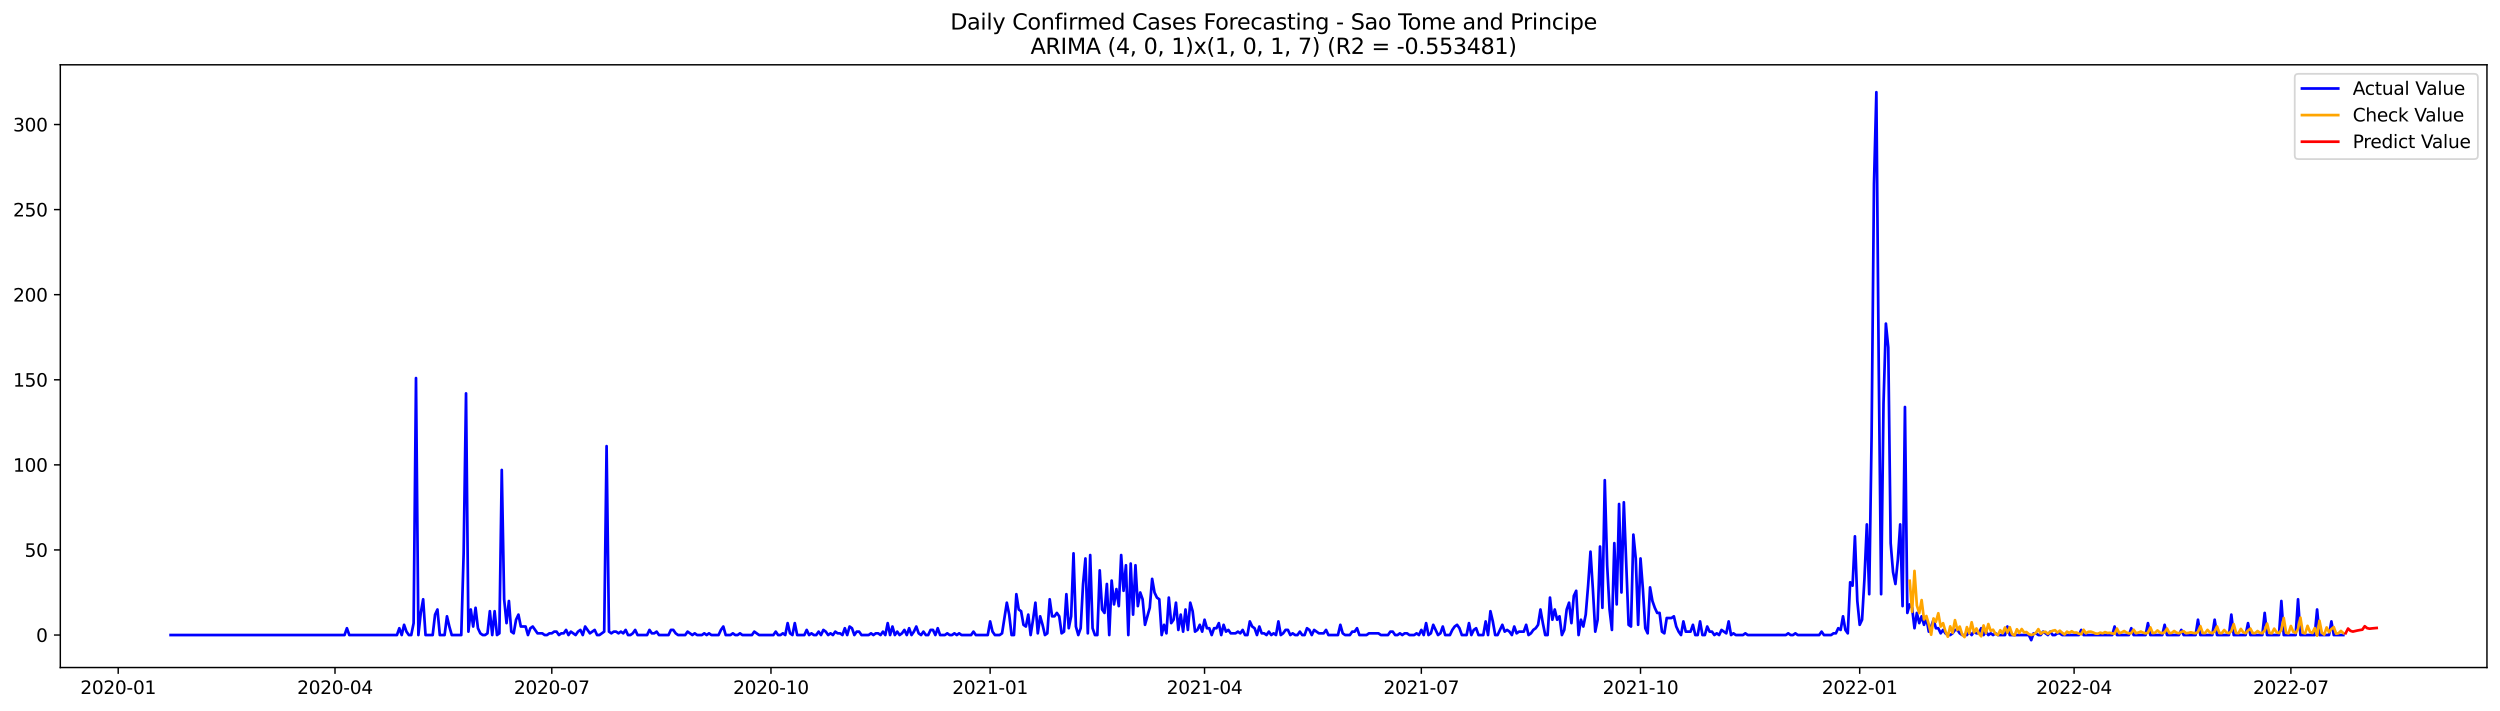 <?xml version="1.0" encoding="utf-8" standalone="no"?>
<!DOCTYPE svg PUBLIC "-//W3C//DTD SVG 1.1//EN"
  "http://www.w3.org/Graphics/SVG/1.1/DTD/svg11.dtd">
<svg xmlns:xlink="http://www.w3.org/1999/xlink" width="1379.688pt" height="392.274pt" viewBox="0 0 1379.688 392.274" xmlns="http://www.w3.org/2000/svg" version="1.1">
 <defs>
  <style type="text/css">*{stroke-linejoin: round; stroke-linecap: butt}</style>
 </defs>
 <g id="figure_1">
  <g id="patch_1">
   <path d="M 0 392.274 
L 1379.688 392.274 
L 1379.688 0 
L 0 0 
z
" style="fill: #ffffff"/>
  </g>
  <g id="axes_1">
   <g id="patch_2">
    <path d="M 33.288 368.396 
L 1372.487 368.396 
L 1372.487 35.755 
L 33.288 35.755 
z
" style="fill: #ffffff"/>
   </g>
   <g id="matplotlib.axis_1">
    <g id="xtick_1">
     <g id="line2d_1">
      <defs>
       <path id="m4394d47123" d="M 0 0 
L 0 3.5 
" style="stroke: #000000; stroke-width: 0.8"/>
      </defs>
      <g>
       <use xlink:href="#m4394d47123" x="65.236" y="368.396" style="stroke: #000000; stroke-width: 0.8"/>
      </g>
     </g>
     <g id="text_1">
      <!-- 2020-01 -->
      <g transform="translate(44.344 382.994)scale(0.1 -0.1)">
       <defs>
        <path id="DejaVuSans-32" d="M 1228 531 
L 3431 531 
L 3431 0 
L 469 0 
L 469 531 
Q 828 903 1448 1529 
Q 2069 2156 2228 2338 
Q 2531 2678 2651 2914 
Q 2772 3150 2772 3378 
Q 2772 3750 2511 3984 
Q 2250 4219 1831 4219 
Q 1534 4219 1204 4116 
Q 875 4013 500 3803 
L 500 4441 
Q 881 4594 1212 4672 
Q 1544 4750 1819 4750 
Q 2544 4750 2975 4387 
Q 3406 4025 3406 3419 
Q 3406 3131 3298 2873 
Q 3191 2616 2906 2266 
Q 2828 2175 2409 1742 
Q 1991 1309 1228 531 
z
" transform="scale(0.016)"/>
        <path id="DejaVuSans-30" d="M 2034 4250 
Q 1547 4250 1301 3770 
Q 1056 3291 1056 2328 
Q 1056 1369 1301 889 
Q 1547 409 2034 409 
Q 2525 409 2770 889 
Q 3016 1369 3016 2328 
Q 3016 3291 2770 3770 
Q 2525 4250 2034 4250 
z
M 2034 4750 
Q 2819 4750 3233 4129 
Q 3647 3509 3647 2328 
Q 3647 1150 3233 529 
Q 2819 -91 2034 -91 
Q 1250 -91 836 529 
Q 422 1150 422 2328 
Q 422 3509 836 4129 
Q 1250 4750 2034 4750 
z
" transform="scale(0.016)"/>
        <path id="DejaVuSans-2d" d="M 313 2009 
L 1997 2009 
L 1997 1497 
L 313 1497 
L 313 2009 
z
" transform="scale(0.016)"/>
        <path id="DejaVuSans-31" d="M 794 531 
L 1825 531 
L 1825 4091 
L 703 3866 
L 703 4441 
L 1819 4666 
L 2450 4666 
L 2450 531 
L 3481 531 
L 3481 0 
L 794 0 
L 794 531 
z
" transform="scale(0.016)"/>
       </defs>
       <use xlink:href="#DejaVuSans-32"/>
       <use xlink:href="#DejaVuSans-30" x="63.623"/>
       <use xlink:href="#DejaVuSans-32" x="127.246"/>
       <use xlink:href="#DejaVuSans-30" x="190.869"/>
       <use xlink:href="#DejaVuSans-2d" x="254.492"/>
       <use xlink:href="#DejaVuSans-30" x="290.576"/>
       <use xlink:href="#DejaVuSans-31" x="354.199"/>
      </g>
     </g>
    </g>
    <g id="xtick_2">
     <g id="line2d_2">
      <g>
       <use xlink:href="#m4394d47123" x="184.878" y="368.396" style="stroke: #000000; stroke-width: 0.8"/>
      </g>
     </g>
     <g id="text_2">
      <!-- 2020-04 -->
      <g transform="translate(163.986 382.994)scale(0.1 -0.1)">
       <defs>
        <path id="DejaVuSans-34" d="M 2419 4116 
L 825 1625 
L 2419 1625 
L 2419 4116 
z
M 2253 4666 
L 3047 4666 
L 3047 1625 
L 3713 1625 
L 3713 1100 
L 3047 1100 
L 3047 0 
L 2419 0 
L 2419 1100 
L 313 1100 
L 313 1709 
L 2253 4666 
z
" transform="scale(0.016)"/>
       </defs>
       <use xlink:href="#DejaVuSans-32"/>
       <use xlink:href="#DejaVuSans-30" x="63.623"/>
       <use xlink:href="#DejaVuSans-32" x="127.246"/>
       <use xlink:href="#DejaVuSans-30" x="190.869"/>
       <use xlink:href="#DejaVuSans-2d" x="254.492"/>
       <use xlink:href="#DejaVuSans-30" x="290.576"/>
       <use xlink:href="#DejaVuSans-34" x="354.199"/>
      </g>
     </g>
    </g>
    <g id="xtick_3">
     <g id="line2d_3">
      <g>
       <use xlink:href="#m4394d47123" x="304.52" y="368.396" style="stroke: #000000; stroke-width: 0.8"/>
      </g>
     </g>
     <g id="text_3">
      <!-- 2020-07 -->
      <g transform="translate(283.628 382.994)scale(0.1 -0.1)">
       <defs>
        <path id="DejaVuSans-37" d="M 525 4666 
L 3525 4666 
L 3525 4397 
L 1831 0 
L 1172 0 
L 2766 4134 
L 525 4134 
L 525 4666 
z
" transform="scale(0.016)"/>
       </defs>
       <use xlink:href="#DejaVuSans-32"/>
       <use xlink:href="#DejaVuSans-30" x="63.623"/>
       <use xlink:href="#DejaVuSans-32" x="127.246"/>
       <use xlink:href="#DejaVuSans-30" x="190.869"/>
       <use xlink:href="#DejaVuSans-2d" x="254.492"/>
       <use xlink:href="#DejaVuSans-30" x="290.576"/>
       <use xlink:href="#DejaVuSans-37" x="354.199"/>
      </g>
     </g>
    </g>
    <g id="xtick_4">
     <g id="line2d_4">
      <g>
       <use xlink:href="#m4394d47123" x="425.476" y="368.396" style="stroke: #000000; stroke-width: 0.8"/>
      </g>
     </g>
     <g id="text_4">
      <!-- 2020-10 -->
      <g transform="translate(404.585 382.994)scale(0.1 -0.1)">
       <use xlink:href="#DejaVuSans-32"/>
       <use xlink:href="#DejaVuSans-30" x="63.623"/>
       <use xlink:href="#DejaVuSans-32" x="127.246"/>
       <use xlink:href="#DejaVuSans-30" x="190.869"/>
       <use xlink:href="#DejaVuSans-2d" x="254.492"/>
       <use xlink:href="#DejaVuSans-31" x="290.576"/>
       <use xlink:href="#DejaVuSans-30" x="354.199"/>
      </g>
     </g>
    </g>
    <g id="xtick_5">
     <g id="line2d_5">
      <g>
       <use xlink:href="#m4394d47123" x="546.433" y="368.396" style="stroke: #000000; stroke-width: 0.8"/>
      </g>
     </g>
     <g id="text_5">
      <!-- 2021-01 -->
      <g transform="translate(525.541 382.994)scale(0.1 -0.1)">
       <use xlink:href="#DejaVuSans-32"/>
       <use xlink:href="#DejaVuSans-30" x="63.623"/>
       <use xlink:href="#DejaVuSans-32" x="127.246"/>
       <use xlink:href="#DejaVuSans-31" x="190.869"/>
       <use xlink:href="#DejaVuSans-2d" x="254.492"/>
       <use xlink:href="#DejaVuSans-30" x="290.576"/>
       <use xlink:href="#DejaVuSans-31" x="354.199"/>
      </g>
     </g>
    </g>
    <g id="xtick_6">
     <g id="line2d_6">
      <g>
       <use xlink:href="#m4394d47123" x="664.76" y="368.396" style="stroke: #000000; stroke-width: 0.8"/>
      </g>
     </g>
     <g id="text_6">
      <!-- 2021-04 -->
      <g transform="translate(643.868 382.994)scale(0.1 -0.1)">
       <use xlink:href="#DejaVuSans-32"/>
       <use xlink:href="#DejaVuSans-30" x="63.623"/>
       <use xlink:href="#DejaVuSans-32" x="127.246"/>
       <use xlink:href="#DejaVuSans-31" x="190.869"/>
       <use xlink:href="#DejaVuSans-2d" x="254.492"/>
       <use xlink:href="#DejaVuSans-30" x="290.576"/>
       <use xlink:href="#DejaVuSans-34" x="354.199"/>
      </g>
     </g>
    </g>
    <g id="xtick_7">
     <g id="line2d_7">
      <g>
       <use xlink:href="#m4394d47123" x="784.402" y="368.396" style="stroke: #000000; stroke-width: 0.8"/>
      </g>
     </g>
     <g id="text_7">
      <!-- 2021-07 -->
      <g transform="translate(763.51 382.994)scale(0.1 -0.1)">
       <use xlink:href="#DejaVuSans-32"/>
       <use xlink:href="#DejaVuSans-30" x="63.623"/>
       <use xlink:href="#DejaVuSans-32" x="127.246"/>
       <use xlink:href="#DejaVuSans-31" x="190.869"/>
       <use xlink:href="#DejaVuSans-2d" x="254.492"/>
       <use xlink:href="#DejaVuSans-30" x="290.576"/>
       <use xlink:href="#DejaVuSans-37" x="354.199"/>
      </g>
     </g>
    </g>
    <g id="xtick_8">
     <g id="line2d_8">
      <g>
       <use xlink:href="#m4394d47123" x="905.358" y="368.396" style="stroke: #000000; stroke-width: 0.8"/>
      </g>
     </g>
     <g id="text_8">
      <!-- 2021-10 -->
      <g transform="translate(884.467 382.994)scale(0.1 -0.1)">
       <use xlink:href="#DejaVuSans-32"/>
       <use xlink:href="#DejaVuSans-30" x="63.623"/>
       <use xlink:href="#DejaVuSans-32" x="127.246"/>
       <use xlink:href="#DejaVuSans-31" x="190.869"/>
       <use xlink:href="#DejaVuSans-2d" x="254.492"/>
       <use xlink:href="#DejaVuSans-31" x="290.576"/>
       <use xlink:href="#DejaVuSans-30" x="354.199"/>
      </g>
     </g>
    </g>
    <g id="xtick_9">
     <g id="line2d_9">
      <g>
       <use xlink:href="#m4394d47123" x="1026.315" y="368.396" style="stroke: #000000; stroke-width: 0.8"/>
      </g>
     </g>
     <g id="text_9">
      <!-- 2022-01 -->
      <g transform="translate(1005.424 382.994)scale(0.1 -0.1)">
       <use xlink:href="#DejaVuSans-32"/>
       <use xlink:href="#DejaVuSans-30" x="63.623"/>
       <use xlink:href="#DejaVuSans-32" x="127.246"/>
       <use xlink:href="#DejaVuSans-32" x="190.869"/>
       <use xlink:href="#DejaVuSans-2d" x="254.492"/>
       <use xlink:href="#DejaVuSans-30" x="290.576"/>
       <use xlink:href="#DejaVuSans-31" x="354.199"/>
      </g>
     </g>
    </g>
    <g id="xtick_10">
     <g id="line2d_10">
      <g>
       <use xlink:href="#m4394d47123" x="1144.642" y="368.396" style="stroke: #000000; stroke-width: 0.8"/>
      </g>
     </g>
     <g id="text_10">
      <!-- 2022-04 -->
      <g transform="translate(1123.751 382.994)scale(0.1 -0.1)">
       <use xlink:href="#DejaVuSans-32"/>
       <use xlink:href="#DejaVuSans-30" x="63.623"/>
       <use xlink:href="#DejaVuSans-32" x="127.246"/>
       <use xlink:href="#DejaVuSans-32" x="190.869"/>
       <use xlink:href="#DejaVuSans-2d" x="254.492"/>
       <use xlink:href="#DejaVuSans-30" x="290.576"/>
       <use xlink:href="#DejaVuSans-34" x="354.199"/>
      </g>
     </g>
    </g>
    <g id="xtick_11">
     <g id="line2d_11">
      <g>
       <use xlink:href="#m4394d47123" x="1264.284" y="368.396" style="stroke: #000000; stroke-width: 0.8"/>
      </g>
     </g>
     <g id="text_11">
      <!-- 2022-07 -->
      <g transform="translate(1243.393 382.994)scale(0.1 -0.1)">
       <use xlink:href="#DejaVuSans-32"/>
       <use xlink:href="#DejaVuSans-30" x="63.623"/>
       <use xlink:href="#DejaVuSans-32" x="127.246"/>
       <use xlink:href="#DejaVuSans-32" x="190.869"/>
       <use xlink:href="#DejaVuSans-2d" x="254.492"/>
       <use xlink:href="#DejaVuSans-30" x="290.576"/>
       <use xlink:href="#DejaVuSans-37" x="354.199"/>
      </g>
     </g>
    </g>
   </g>
   <g id="matplotlib.axis_2">
    <g id="ytick_1">
     <g id="line2d_12">
      <defs>
       <path id="m9fcb572e45" d="M 0 0 
L -3.5 0 
" style="stroke: #000000; stroke-width: 0.8"/>
      </defs>
      <g>
       <use xlink:href="#m9fcb572e45" x="33.288" y="350.458" style="stroke: #000000; stroke-width: 0.8"/>
      </g>
     </g>
     <g id="text_12">
      <!-- 0 -->
      <g transform="translate(19.925 354.257)scale(0.1 -0.1)">
       <use xlink:href="#DejaVuSans-30"/>
      </g>
     </g>
    </g>
    <g id="ytick_2">
     <g id="line2d_13">
      <g>
       <use xlink:href="#m9fcb572e45" x="33.288" y="303.502" style="stroke: #000000; stroke-width: 0.8"/>
      </g>
     </g>
     <g id="text_13">
      <!-- 50 -->
      <g transform="translate(13.562 307.301)scale(0.1 -0.1)">
       <defs>
        <path id="DejaVuSans-35" d="M 691 4666 
L 3169 4666 
L 3169 4134 
L 1269 4134 
L 1269 2991 
Q 1406 3038 1543 3061 
Q 1681 3084 1819 3084 
Q 2600 3084 3056 2656 
Q 3513 2228 3513 1497 
Q 3513 744 3044 326 
Q 2575 -91 1722 -91 
Q 1428 -91 1123 -41 
Q 819 9 494 109 
L 494 744 
Q 775 591 1075 516 
Q 1375 441 1709 441 
Q 2250 441 2565 725 
Q 2881 1009 2881 1497 
Q 2881 1984 2565 2268 
Q 2250 2553 1709 2553 
Q 1456 2553 1204 2497 
Q 953 2441 691 2322 
L 691 4666 
z
" transform="scale(0.016)"/>
       </defs>
       <use xlink:href="#DejaVuSans-35"/>
       <use xlink:href="#DejaVuSans-30" x="63.623"/>
      </g>
     </g>
    </g>
    <g id="ytick_3">
     <g id="line2d_14">
      <g>
       <use xlink:href="#m9fcb572e45" x="33.288" y="256.545" style="stroke: #000000; stroke-width: 0.8"/>
      </g>
     </g>
     <g id="text_14">
      <!-- 100 -->
      <g transform="translate(7.2 260.344)scale(0.1 -0.1)">
       <use xlink:href="#DejaVuSans-31"/>
       <use xlink:href="#DejaVuSans-30" x="63.623"/>
       <use xlink:href="#DejaVuSans-30" x="127.246"/>
      </g>
     </g>
    </g>
    <g id="ytick_4">
     <g id="line2d_15">
      <g>
       <use xlink:href="#m9fcb572e45" x="33.288" y="209.589" style="stroke: #000000; stroke-width: 0.8"/>
      </g>
     </g>
     <g id="text_15">
      <!-- 150 -->
      <g transform="translate(7.2 213.388)scale(0.1 -0.1)">
       <use xlink:href="#DejaVuSans-31"/>
       <use xlink:href="#DejaVuSans-35" x="63.623"/>
       <use xlink:href="#DejaVuSans-30" x="127.246"/>
      </g>
     </g>
    </g>
    <g id="ytick_5">
     <g id="line2d_16">
      <g>
       <use xlink:href="#m9fcb572e45" x="33.288" y="162.632" style="stroke: #000000; stroke-width: 0.8"/>
      </g>
     </g>
     <g id="text_16">
      <!-- 200 -->
      <g transform="translate(7.2 166.431)scale(0.1 -0.1)">
       <use xlink:href="#DejaVuSans-32"/>
       <use xlink:href="#DejaVuSans-30" x="63.623"/>
       <use xlink:href="#DejaVuSans-30" x="127.246"/>
      </g>
     </g>
    </g>
    <g id="ytick_6">
     <g id="line2d_17">
      <g>
       <use xlink:href="#m9fcb572e45" x="33.288" y="115.675" style="stroke: #000000; stroke-width: 0.8"/>
      </g>
     </g>
     <g id="text_17">
      <!-- 250 -->
      <g transform="translate(7.2 119.475)scale(0.1 -0.1)">
       <use xlink:href="#DejaVuSans-32"/>
       <use xlink:href="#DejaVuSans-35" x="63.623"/>
       <use xlink:href="#DejaVuSans-30" x="127.246"/>
      </g>
     </g>
    </g>
    <g id="ytick_7">
     <g id="line2d_18">
      <g>
       <use xlink:href="#m9fcb572e45" x="33.288" y="68.719" style="stroke: #000000; stroke-width: 0.8"/>
      </g>
     </g>
     <g id="text_18">
      <!-- 300 -->
      <g transform="translate(7.2 72.518)scale(0.1 -0.1)">
       <defs>
        <path id="DejaVuSans-33" d="M 2597 2516 
Q 3050 2419 3304 2112 
Q 3559 1806 3559 1356 
Q 3559 666 3084 287 
Q 2609 -91 1734 -91 
Q 1441 -91 1130 -33 
Q 819 25 488 141 
L 488 750 
Q 750 597 1062 519 
Q 1375 441 1716 441 
Q 2309 441 2620 675 
Q 2931 909 2931 1356 
Q 2931 1769 2642 2001 
Q 2353 2234 1838 2234 
L 1294 2234 
L 1294 2753 
L 1863 2753 
Q 2328 2753 2575 2939 
Q 2822 3125 2822 3475 
Q 2822 3834 2567 4026 
Q 2313 4219 1838 4219 
Q 1578 4219 1281 4162 
Q 984 4106 628 3988 
L 628 4550 
Q 988 4650 1302 4700 
Q 1616 4750 1894 4750 
Q 2613 4750 3031 4423 
Q 3450 4097 3450 3541 
Q 3450 3153 3228 2886 
Q 3006 2619 2597 2516 
z
" transform="scale(0.016)"/>
       </defs>
       <use xlink:href="#DejaVuSans-33"/>
       <use xlink:href="#DejaVuSans-30" x="63.623"/>
       <use xlink:href="#DejaVuSans-30" x="127.246"/>
      </g>
     </g>
    </g>
   </g>
   <g id="line2d_19">
    <path d="M 94.16 350.458 
L 190.137 350.458 
L 191.451 346.702 
L 192.766 350.458 
L 219.061 350.458 
L 220.376 346.702 
L 221.691 350.458 
L 223.005 344.823 
L 224.32 348.58 
L 225.635 350.458 
L 226.95 350.458 
L 228.264 343.884 
L 229.579 208.649 
L 230.894 350.458 
L 232.209 338.249 
L 233.523 330.736 
L 234.838 350.458 
L 238.782 350.458 
L 240.097 339.189 
L 241.412 336.371 
L 242.726 350.458 
L 245.356 350.458 
L 246.671 340.128 
L 247.985 345.762 
L 249.3 350.458 
L 254.559 350.458 
L 255.874 305.38 
L 257.189 217.102 
L 258.503 348.58 
L 259.818 336.371 
L 261.133 345.762 
L 262.448 335.432 
L 263.762 346.702 
L 265.077 349.519 
L 266.392 350.458 
L 267.707 350.458 
L 269.021 349.519 
L 270.336 337.31 
L 271.651 350.458 
L 272.966 337.31 
L 274.28 350.458 
L 275.595 349.519 
L 276.91 259.362 
L 278.225 330.736 
L 279.539 343.884 
L 280.854 331.675 
L 282.169 348.58 
L 283.484 349.519 
L 284.798 342.006 
L 286.113 339.189 
L 287.428 345.762 
L 290.057 345.762 
L 291.372 350.458 
L 292.687 346.702 
L 294.002 345.762 
L 296.631 349.519 
L 299.261 349.519 
L 300.575 350.458 
L 301.89 350.458 
L 303.205 349.519 
L 304.52 349.519 
L 305.834 348.58 
L 307.149 348.58 
L 308.464 350.458 
L 309.779 349.519 
L 311.093 349.519 
L 312.408 347.641 
L 313.723 350.458 
L 315.038 348.58 
L 317.667 350.458 
L 318.982 348.58 
L 320.296 347.641 
L 321.611 350.458 
L 322.926 345.762 
L 325.555 349.519 
L 328.185 347.641 
L 329.5 350.458 
L 330.814 350.458 
L 333.444 348.58 
L 334.759 246.215 
L 336.073 348.58 
L 337.388 349.519 
L 338.703 348.58 
L 340.018 348.58 
L 341.332 349.519 
L 342.647 348.58 
L 343.962 349.519 
L 345.277 347.641 
L 346.591 350.458 
L 347.906 350.458 
L 349.221 349.519 
L 350.536 347.641 
L 351.85 350.458 
L 357.109 350.458 
L 358.424 347.641 
L 359.739 349.519 
L 361.054 349.519 
L 362.368 348.58 
L 363.683 350.458 
L 368.942 350.458 
L 370.257 347.641 
L 371.572 347.641 
L 372.886 349.519 
L 374.201 350.458 
L 378.145 350.458 
L 379.46 348.58 
L 382.09 350.458 
L 383.404 349.519 
L 384.719 350.458 
L 387.349 350.458 
L 388.663 349.519 
L 389.978 350.458 
L 391.293 349.519 
L 392.608 350.458 
L 396.552 350.458 
L 397.866 347.641 
L 399.181 345.762 
L 400.496 350.458 
L 403.125 350.458 
L 404.44 349.519 
L 405.755 350.458 
L 407.07 350.458 
L 408.384 349.519 
L 409.699 350.458 
L 414.958 350.458 
L 416.273 348.58 
L 418.902 350.458 
L 426.791 350.458 
L 428.106 348.58 
L 429.42 350.458 
L 430.735 350.458 
L 432.05 349.519 
L 433.365 350.458 
L 434.679 343.884 
L 435.994 349.519 
L 437.309 350.458 
L 438.624 343.884 
L 439.938 350.458 
L 443.883 350.458 
L 445.197 347.641 
L 446.512 350.458 
L 447.827 349.519 
L 449.142 350.458 
L 450.456 350.458 
L 451.771 348.58 
L 453.086 350.458 
L 454.401 347.641 
L 455.715 348.58 
L 457.03 350.458 
L 458.345 349.519 
L 459.66 350.458 
L 460.974 348.58 
L 462.289 349.519 
L 463.604 349.519 
L 464.919 350.458 
L 466.233 346.702 
L 467.548 350.458 
L 468.863 345.762 
L 470.178 346.702 
L 471.492 350.458 
L 472.807 348.58 
L 474.122 348.58 
L 475.436 350.458 
L 479.381 350.458 
L 480.695 349.519 
L 482.01 350.458 
L 483.325 349.519 
L 484.64 349.519 
L 485.954 350.458 
L 487.269 348.58 
L 488.584 350.458 
L 489.899 343.884 
L 491.213 350.458 
L 492.528 345.762 
L 493.843 350.458 
L 495.158 348.58 
L 496.472 350.458 
L 497.787 349.519 
L 499.102 347.641 
L 500.417 350.458 
L 501.731 346.702 
L 503.046 350.458 
L 504.361 348.58 
L 505.676 345.762 
L 506.99 349.519 
L 508.305 350.458 
L 509.62 348.58 
L 510.935 350.458 
L 512.249 350.458 
L 513.564 347.641 
L 514.879 347.641 
L 516.194 350.458 
L 517.508 346.702 
L 518.823 350.458 
L 521.453 350.458 
L 522.767 349.519 
L 524.082 350.458 
L 525.397 350.458 
L 526.712 349.519 
L 528.026 350.458 
L 529.341 349.519 
L 530.656 350.458 
L 535.915 350.458 
L 537.23 348.58 
L 538.544 350.458 
L 545.118 350.458 
L 546.433 342.945 
L 547.748 348.58 
L 549.062 350.458 
L 551.692 350.458 
L 553.006 349.519 
L 555.636 332.615 
L 556.951 339.189 
L 558.265 350.458 
L 559.58 350.458 
L 560.895 327.919 
L 562.21 336.371 
L 563.524 337.31 
L 564.839 344.823 
L 566.154 345.762 
L 567.469 339.189 
L 568.783 350.458 
L 570.098 342.006 
L 571.413 332.615 
L 572.728 349.519 
L 574.042 340.128 
L 575.357 344.823 
L 576.672 350.458 
L 577.987 349.519 
L 579.301 330.736 
L 580.616 340.128 
L 581.931 340.128 
L 583.246 338.249 
L 584.56 340.128 
L 585.875 349.519 
L 587.19 348.58 
L 588.505 327.919 
L 589.819 346.702 
L 591.134 340.128 
L 592.449 305.38 
L 593.764 345.762 
L 595.078 350.458 
L 596.393 346.702 
L 597.708 322.284 
L 599.023 308.197 
L 600.337 349.519 
L 601.652 306.319 
L 602.967 346.702 
L 604.282 350.458 
L 605.596 350.458 
L 606.911 314.771 
L 608.226 336.371 
L 609.541 338.249 
L 610.855 322.284 
L 612.17 350.458 
L 613.485 320.406 
L 614.8 333.554 
L 616.114 325.102 
L 617.429 334.493 
L 618.744 306.319 
L 620.059 326.041 
L 621.373 311.954 
L 622.688 350.458 
L 624.003 311.015 
L 625.318 339.189 
L 626.632 311.954 
L 627.947 334.493 
L 629.262 326.98 
L 630.576 330.736 
L 631.891 344.823 
L 634.521 335.432 
L 635.835 319.467 
L 637.15 326.98 
L 638.465 329.797 
L 639.78 330.736 
L 641.094 350.458 
L 642.409 344.823 
L 643.724 349.519 
L 645.039 329.797 
L 646.353 343.884 
L 647.668 342.006 
L 648.983 332.615 
L 650.298 347.641 
L 651.612 339.189 
L 652.927 348.58 
L 654.242 336.371 
L 655.557 347.641 
L 656.871 332.615 
L 658.186 337.31 
L 659.501 348.58 
L 660.816 347.641 
L 662.13 344.823 
L 663.445 348.58 
L 664.76 342.006 
L 666.075 346.702 
L 667.389 346.702 
L 668.704 350.458 
L 670.019 346.702 
L 671.334 346.702 
L 672.648 343.884 
L 673.963 350.458 
L 675.278 344.823 
L 676.593 348.58 
L 677.907 347.641 
L 679.222 349.519 
L 681.852 349.519 
L 683.166 348.58 
L 684.481 349.519 
L 685.796 347.641 
L 687.111 350.458 
L 688.425 350.458 
L 689.74 342.945 
L 691.055 345.762 
L 692.37 346.702 
L 693.684 350.458 
L 694.999 345.762 
L 696.314 349.519 
L 697.629 349.519 
L 698.943 350.458 
L 700.258 348.58 
L 701.573 350.458 
L 702.888 349.519 
L 704.202 350.458 
L 705.517 342.945 
L 706.832 350.458 
L 708.146 349.519 
L 709.461 347.641 
L 710.776 347.641 
L 712.091 350.458 
L 713.405 349.519 
L 714.72 350.458 
L 716.035 350.458 
L 717.35 348.58 
L 718.664 350.458 
L 719.979 350.458 
L 721.294 346.702 
L 722.609 347.641 
L 723.923 350.458 
L 725.238 347.641 
L 727.868 349.519 
L 730.497 349.519 
L 731.812 347.641 
L 733.127 350.458 
L 738.386 350.458 
L 739.7 344.823 
L 741.015 349.519 
L 742.33 350.458 
L 744.959 350.458 
L 746.274 348.58 
L 747.589 348.58 
L 748.904 346.702 
L 750.218 350.458 
L 754.163 350.458 
L 755.477 349.519 
L 760.736 349.519 
L 762.051 350.458 
L 765.995 350.458 
L 767.31 348.58 
L 768.625 348.58 
L 769.94 350.458 
L 771.254 350.458 
L 772.569 349.519 
L 773.884 350.458 
L 775.199 349.519 
L 776.513 349.519 
L 777.828 350.458 
L 780.457 350.458 
L 781.772 349.519 
L 783.087 350.458 
L 784.402 347.641 
L 785.716 350.458 
L 787.031 343.884 
L 788.346 350.458 
L 789.661 349.519 
L 790.975 344.823 
L 793.605 350.458 
L 794.92 349.519 
L 796.234 345.762 
L 797.549 350.458 
L 800.179 350.458 
L 801.493 347.641 
L 802.808 345.762 
L 804.123 344.823 
L 805.438 346.702 
L 806.752 350.458 
L 809.382 350.458 
L 810.697 343.884 
L 812.011 350.458 
L 813.326 347.641 
L 814.641 346.702 
L 815.956 350.458 
L 818.585 350.458 
L 819.9 342.945 
L 821.215 350.458 
L 822.529 337.31 
L 823.844 342.945 
L 825.159 350.458 
L 826.474 350.458 
L 829.103 344.823 
L 830.418 348.58 
L 831.733 347.641 
L 833.047 348.58 
L 834.362 350.458 
L 835.677 345.762 
L 836.992 349.519 
L 838.306 348.58 
L 840.936 348.58 
L 842.251 344.823 
L 843.565 350.458 
L 844.88 349.519 
L 846.195 347.641 
L 847.51 346.702 
L 848.824 344.823 
L 850.139 336.371 
L 851.454 343.884 
L 852.769 350.458 
L 854.083 350.458 
L 855.398 329.797 
L 856.713 342.006 
L 858.027 336.371 
L 859.342 342.006 
L 860.657 340.128 
L 861.972 350.458 
L 863.286 347.641 
L 864.601 336.371 
L 865.916 332.615 
L 867.231 343.884 
L 868.545 328.858 
L 869.86 326.041 
L 871.175 350.458 
L 872.49 342.006 
L 873.804 345.762 
L 875.119 339.189 
L 876.434 323.223 
L 877.749 304.441 
L 879.063 325.102 
L 880.378 348.58 
L 881.693 342.006 
L 883.008 301.623 
L 884.322 335.432 
L 885.637 264.997 
L 886.952 311.954 
L 888.267 336.371 
L 889.581 347.641 
L 890.896 299.745 
L 892.211 333.554 
L 893.526 278.145 
L 894.84 326.98 
L 896.155 277.206 
L 898.785 344.823 
L 900.099 345.762 
L 901.414 295.049 
L 902.729 308.197 
L 904.044 344.823 
L 905.358 308.197 
L 906.673 325.102 
L 907.988 346.702 
L 909.303 349.519 
L 910.617 324.162 
L 911.932 331.675 
L 913.247 335.432 
L 914.562 338.249 
L 915.876 338.249 
L 917.191 348.58 
L 918.506 349.519 
L 919.821 341.067 
L 922.45 341.067 
L 923.765 340.128 
L 925.08 345.762 
L 926.394 348.58 
L 927.709 350.458 
L 929.024 342.945 
L 930.339 348.58 
L 932.968 348.58 
L 934.283 344.823 
L 935.597 350.458 
L 936.912 350.458 
L 938.227 342.945 
L 939.542 350.458 
L 940.856 350.458 
L 942.171 345.762 
L 943.486 348.58 
L 944.801 348.58 
L 946.115 350.458 
L 947.43 349.519 
L 948.745 350.458 
L 950.06 347.641 
L 952.689 349.519 
L 954.004 342.945 
L 955.319 350.458 
L 956.633 349.519 
L 957.948 350.458 
L 961.892 350.458 
L 963.207 349.519 
L 964.522 350.458 
L 985.558 350.458 
L 986.873 349.519 
L 988.187 350.458 
L 989.502 350.458 
L 990.817 349.519 
L 992.132 350.458 
L 1003.964 350.458 
L 1005.279 348.58 
L 1006.594 350.458 
L 1010.538 350.458 
L 1011.853 349.519 
L 1013.167 349.519 
L 1014.482 346.702 
L 1015.797 347.641 
L 1017.112 340.128 
L 1018.426 347.641 
L 1019.741 349.519 
L 1021.056 321.345 
L 1022.371 323.223 
L 1023.685 295.989 
L 1025 331.675 
L 1026.315 344.823 
L 1027.63 342.006 
L 1028.944 319.467 
L 1030.259 289.415 
L 1031.574 327.919 
L 1032.889 240.58 
L 1034.203 101.589 
L 1035.518 50.876 
L 1036.833 203.015 
L 1038.148 327.919 
L 1039.462 222.736 
L 1040.777 178.597 
L 1042.092 191.745 
L 1043.407 299.745 
L 1044.721 315.71 
L 1046.036 322.284 
L 1047.351 309.136 
L 1048.666 289.415 
L 1049.98 334.493 
L 1051.295 224.615 
L 1052.61 338.249 
L 1053.925 333.554 
L 1055.239 335.432 
L 1056.554 346.702 
L 1057.869 338.249 
L 1059.184 343.884 
L 1060.498 340.128 
L 1061.813 344.823 
L 1063.128 341.067 
L 1064.443 348.58 
L 1065.757 345.762 
L 1067.072 342.006 
L 1068.387 346.702 
L 1069.702 346.702 
L 1071.016 349.519 
L 1072.331 347.641 
L 1073.646 349.519 
L 1074.961 350.458 
L 1076.275 350.458 
L 1077.59 349.519 
L 1078.905 347.641 
L 1080.22 347.641 
L 1081.534 349.519 
L 1082.849 350.458 
L 1085.479 350.458 
L 1086.793 348.58 
L 1088.108 350.458 
L 1089.423 348.58 
L 1090.737 349.519 
L 1092.052 349.519 
L 1093.367 346.702 
L 1094.682 350.458 
L 1095.996 348.58 
L 1097.311 350.458 
L 1098.626 349.519 
L 1099.941 350.458 
L 1101.255 349.519 
L 1102.57 350.458 
L 1106.514 350.458 
L 1107.829 345.762 
L 1109.144 350.458 
L 1119.662 350.458 
L 1120.977 353.276 
L 1122.291 349.519 
L 1123.606 349.519 
L 1124.921 350.458 
L 1126.236 350.458 
L 1127.55 348.58 
L 1130.18 350.458 
L 1131.495 348.58 
L 1132.809 350.458 
L 1134.124 350.458 
L 1135.439 349.519 
L 1136.754 349.519 
L 1138.068 350.458 
L 1147.272 350.458 
L 1148.586 347.641 
L 1149.901 350.458 
L 1165.678 350.458 
L 1166.993 345.762 
L 1168.307 350.458 
L 1174.881 350.458 
L 1176.196 346.702 
L 1177.511 350.458 
L 1184.084 350.458 
L 1185.399 343.884 
L 1186.714 350.458 
L 1193.288 350.458 
L 1194.602 344.823 
L 1195.917 350.458 
L 1202.491 350.458 
L 1203.806 347.641 
L 1205.12 350.458 
L 1211.694 350.458 
L 1213.009 342.006 
L 1214.324 350.458 
L 1220.897 350.458 
L 1222.212 342.006 
L 1223.527 350.458 
L 1230.101 350.458 
L 1231.415 339.189 
L 1232.73 350.458 
L 1239.304 350.458 
L 1240.619 343.884 
L 1241.933 350.458 
L 1248.507 350.458 
L 1249.822 338.249 
L 1251.136 350.458 
L 1257.71 350.458 
L 1259.025 331.675 
L 1260.34 350.458 
L 1266.913 350.458 
L 1268.228 330.736 
L 1269.543 350.458 
L 1277.431 350.458 
L 1278.746 336.371 
L 1280.061 350.458 
L 1285.32 350.458 
L 1286.635 342.945 
L 1287.949 350.458 
L 1293.208 350.458 
L 1293.208 350.458 
" clip-path="url(#p81c8bc63d3)" style="fill: none; stroke: #0000ff; stroke-width: 1.5; stroke-linecap: square"/>
   </g>
   <g id="line2d_20">
    <path d="M 1053.925 320.531 
L 1055.239 337.581 
L 1056.554 315.083 
L 1057.869 334.104 
L 1059.184 338.324 
L 1060.498 331.184 
L 1061.813 341.85 
L 1063.128 339.965 
L 1064.443 344.505 
L 1065.757 350.278 
L 1067.072 341.31 
L 1068.387 343.161 
L 1069.702 338.435 
L 1071.016 345.771 
L 1072.331 343.915 
L 1073.646 348.44 
L 1074.961 351.397 
L 1076.275 345.678 
L 1077.59 349.225 
L 1078.905 342.247 
L 1080.22 347.645 
L 1081.534 345.8 
L 1082.849 350.097 
L 1084.164 351.59 
L 1085.479 346.09 
L 1086.793 349.467 
L 1088.108 343.404 
L 1089.423 349.079 
L 1090.737 346.843 
L 1092.052 349.605 
L 1093.367 351.136 
L 1094.682 345.172 
L 1095.996 349.315 
L 1097.311 344.41 
L 1098.626 348.147 
L 1099.941 347.523 
L 1101.255 349.808 
L 1102.57 350.474 
L 1103.885 347.796 
L 1105.2 349.503 
L 1106.514 346.285 
L 1107.829 349.138 
L 1109.144 346.14 
L 1110.459 350.006 
L 1111.773 350.722 
L 1113.088 347.277 
L 1114.403 349.324 
L 1115.718 347.149 
L 1117.032 348.997 
L 1118.347 348.802 
L 1119.662 349.939 
L 1120.977 350.408 
L 1122.291 350.06 
L 1123.606 349.092 
L 1124.921 347.197 
L 1126.236 349.754 
L 1127.55 348.853 
L 1128.865 348.665 
L 1130.18 349.802 
L 1131.495 348.719 
L 1132.809 348.113 
L 1134.124 347.789 
L 1135.439 349.109 
L 1136.754 348.06 
L 1138.068 349.198 
L 1139.383 350.141 
L 1140.698 348.58 
L 1142.013 349.278 
L 1143.327 348.385 
L 1144.642 349.162 
L 1145.957 349.075 
L 1147.272 349.714 
L 1148.586 350.003 
L 1149.901 347.563 
L 1151.216 349.488 
L 1152.531 348.682 
L 1153.845 348.576 
L 1155.16 349.043 
L 1156.475 349.633 
L 1157.79 349.732 
L 1159.104 349.134 
L 1160.419 349.513 
L 1161.734 348.838 
L 1163.049 349.315 
L 1164.363 349.231 
L 1165.678 349.609 
L 1166.993 349.671 
L 1168.307 346.889 
L 1169.622 349.429 
L 1170.937 349.009 
L 1172.252 348.25 
L 1173.566 349.085 
L 1174.881 349.538 
L 1176.196 349.377 
L 1177.511 347.523 
L 1178.825 349.435 
L 1180.14 349.107 
L 1181.455 348.548 
L 1182.77 349.172 
L 1184.084 349.519 
L 1185.399 349.203 
L 1186.714 346.243 
L 1188.029 349.387 
L 1189.343 349.209 
L 1190.658 347.941 
L 1191.973 349.089 
L 1193.288 349.477 
L 1194.602 348.92 
L 1195.917 346.862 
L 1197.232 349.398 
L 1198.547 349.264 
L 1199.861 348.232 
L 1201.176 349.162 
L 1202.491 349.469 
L 1203.806 348.753 
L 1205.12 348.349 
L 1206.435 349.436 
L 1207.75 349.293 
L 1209.065 348.934 
L 1210.379 349.303 
L 1211.694 349.478 
L 1213.009 348.769 
L 1214.324 345.575 
L 1215.638 349.348 
L 1216.953 349.372 
L 1218.268 347.621 
L 1219.583 349.081 
L 1220.897 349.426 
L 1222.212 348.485 
L 1223.527 345.718 
L 1224.842 349.349 
L 1226.156 349.4 
L 1227.471 347.689 
L 1228.786 349.102 
L 1230.101 349.42 
L 1231.415 348.271 
L 1232.73 344.44 
L 1234.045 349.308 
L 1235.36 349.441 
L 1236.674 347.084 
L 1237.989 349.002 
L 1239.304 349.395 
L 1240.619 347.959 
L 1241.933 346.914 
L 1243.248 349.38 
L 1244.563 349.423 
L 1245.877 348.253 
L 1247.192 349.216 
L 1248.507 349.427 
L 1249.822 347.964 
L 1251.136 344.14 
L 1252.451 349.295 
L 1253.766 349.478 
L 1255.081 346.941 
L 1256.395 348.986 
L 1257.71 349.382 
L 1259.025 347.67 
L 1260.34 341.04 
L 1261.654 349.201 
L 1262.969 349.534 
L 1264.284 345.476 
L 1265.599 348.728 
L 1266.913 349.332 
L 1268.228 347.107 
L 1269.543 340.851 
L 1270.858 349.194 
L 1272.172 349.545 
L 1273.487 345.387 
L 1274.802 348.715 
L 1276.117 349.327 
L 1277.431 346.628 
L 1278.746 350.818 
L 1280.061 342.542 
L 1281.376 349.198 
L 1282.69 350.2 
L 1284.005 346.272 
L 1285.32 348.889 
L 1286.635 347.179 
L 1287.949 346.075 
L 1289.264 349.721 
L 1290.579 349.48 
L 1291.894 348.195 
L 1293.208 349.387 
L 1293.208 349.387 
" clip-path="url(#p81c8bc63d3)" style="fill: none; stroke: #ffa500; stroke-width: 1.5; stroke-linecap: square"/>
   </g>
   <g id="line2d_21">
    <path d="M 1294.523 349.443 
L 1295.838 346.885 
L 1297.153 348.13 
L 1298.467 348.559 
L 1299.782 348.246 
L 1301.097 347.946 
L 1302.412 347.701 
L 1303.726 347.49 
L 1305.041 345.598 
L 1306.356 346.661 
L 1307.671 346.958 
L 1308.985 346.804 
L 1310.3 346.682 
L 1311.615 346.565 
" clip-path="url(#p81c8bc63d3)" style="fill: none; stroke: #ff0000; stroke-width: 1.5; stroke-linecap: square"/>
   </g>
   <g id="patch_3">
    <path d="M 33.288 368.396 
L 33.288 35.755 
" style="fill: none; stroke: #000000; stroke-width: 0.8; stroke-linejoin: miter; stroke-linecap: square"/>
   </g>
   <g id="patch_4">
    <path d="M 1372.487 368.396 
L 1372.487 35.755 
" style="fill: none; stroke: #000000; stroke-width: 0.8; stroke-linejoin: miter; stroke-linecap: square"/>
   </g>
   <g id="patch_5">
    <path d="M 33.288 368.396 
L 1372.487 368.396 
" style="fill: none; stroke: #000000; stroke-width: 0.8; stroke-linejoin: miter; stroke-linecap: square"/>
   </g>
   <g id="patch_6">
    <path d="M 33.288 35.755 
L 1372.487 35.755 
" style="fill: none; stroke: #000000; stroke-width: 0.8; stroke-linejoin: miter; stroke-linecap: square"/>
   </g>
   <g id="text_19">
    <!-- Daily Confirmed Cases Forecasting - Sao Tome and Principe -->
    <g transform="translate(524.453 16.318)scale(0.12 -0.12)">
     <defs>
      <path id="DejaVuSans-44" d="M 1259 4147 
L 1259 519 
L 2022 519 
Q 2988 519 3436 956 
Q 3884 1394 3884 2338 
Q 3884 3275 3436 3711 
Q 2988 4147 2022 4147 
L 1259 4147 
z
M 628 4666 
L 1925 4666 
Q 3281 4666 3915 4102 
Q 4550 3538 4550 2338 
Q 4550 1131 3912 565 
Q 3275 0 1925 0 
L 628 0 
L 628 4666 
z
" transform="scale(0.016)"/>
      <path id="DejaVuSans-61" d="M 2194 1759 
Q 1497 1759 1228 1600 
Q 959 1441 959 1056 
Q 959 750 1161 570 
Q 1363 391 1709 391 
Q 2188 391 2477 730 
Q 2766 1069 2766 1631 
L 2766 1759 
L 2194 1759 
z
M 3341 1997 
L 3341 0 
L 2766 0 
L 2766 531 
Q 2569 213 2275 61 
Q 1981 -91 1556 -91 
Q 1019 -91 701 211 
Q 384 513 384 1019 
Q 384 1609 779 1909 
Q 1175 2209 1959 2209 
L 2766 2209 
L 2766 2266 
Q 2766 2663 2505 2880 
Q 2244 3097 1772 3097 
Q 1472 3097 1187 3025 
Q 903 2953 641 2809 
L 641 3341 
Q 956 3463 1253 3523 
Q 1550 3584 1831 3584 
Q 2591 3584 2966 3190 
Q 3341 2797 3341 1997 
z
" transform="scale(0.016)"/>
      <path id="DejaVuSans-69" d="M 603 3500 
L 1178 3500 
L 1178 0 
L 603 0 
L 603 3500 
z
M 603 4863 
L 1178 4863 
L 1178 4134 
L 603 4134 
L 603 4863 
z
" transform="scale(0.016)"/>
      <path id="DejaVuSans-6c" d="M 603 4863 
L 1178 4863 
L 1178 0 
L 603 0 
L 603 4863 
z
" transform="scale(0.016)"/>
      <path id="DejaVuSans-79" d="M 2059 -325 
Q 1816 -950 1584 -1140 
Q 1353 -1331 966 -1331 
L 506 -1331 
L 506 -850 
L 844 -850 
Q 1081 -850 1212 -737 
Q 1344 -625 1503 -206 
L 1606 56 
L 191 3500 
L 800 3500 
L 1894 763 
L 2988 3500 
L 3597 3500 
L 2059 -325 
z
" transform="scale(0.016)"/>
      <path id="DejaVuSans-20" transform="scale(0.016)"/>
      <path id="DejaVuSans-43" d="M 4122 4306 
L 4122 3641 
Q 3803 3938 3442 4084 
Q 3081 4231 2675 4231 
Q 1875 4231 1450 3742 
Q 1025 3253 1025 2328 
Q 1025 1406 1450 917 
Q 1875 428 2675 428 
Q 3081 428 3442 575 
Q 3803 722 4122 1019 
L 4122 359 
Q 3791 134 3420 21 
Q 3050 -91 2638 -91 
Q 1578 -91 968 557 
Q 359 1206 359 2328 
Q 359 3453 968 4101 
Q 1578 4750 2638 4750 
Q 3056 4750 3426 4639 
Q 3797 4528 4122 4306 
z
" transform="scale(0.016)"/>
      <path id="DejaVuSans-6f" d="M 1959 3097 
Q 1497 3097 1228 2736 
Q 959 2375 959 1747 
Q 959 1119 1226 758 
Q 1494 397 1959 397 
Q 2419 397 2687 759 
Q 2956 1122 2956 1747 
Q 2956 2369 2687 2733 
Q 2419 3097 1959 3097 
z
M 1959 3584 
Q 2709 3584 3137 3096 
Q 3566 2609 3566 1747 
Q 3566 888 3137 398 
Q 2709 -91 1959 -91 
Q 1206 -91 779 398 
Q 353 888 353 1747 
Q 353 2609 779 3096 
Q 1206 3584 1959 3584 
z
" transform="scale(0.016)"/>
      <path id="DejaVuSans-6e" d="M 3513 2113 
L 3513 0 
L 2938 0 
L 2938 2094 
Q 2938 2591 2744 2837 
Q 2550 3084 2163 3084 
Q 1697 3084 1428 2787 
Q 1159 2491 1159 1978 
L 1159 0 
L 581 0 
L 581 3500 
L 1159 3500 
L 1159 2956 
Q 1366 3272 1645 3428 
Q 1925 3584 2291 3584 
Q 2894 3584 3203 3211 
Q 3513 2838 3513 2113 
z
" transform="scale(0.016)"/>
      <path id="DejaVuSans-66" d="M 2375 4863 
L 2375 4384 
L 1825 4384 
Q 1516 4384 1395 4259 
Q 1275 4134 1275 3809 
L 1275 3500 
L 2222 3500 
L 2222 3053 
L 1275 3053 
L 1275 0 
L 697 0 
L 697 3053 
L 147 3053 
L 147 3500 
L 697 3500 
L 697 3744 
Q 697 4328 969 4595 
Q 1241 4863 1831 4863 
L 2375 4863 
z
" transform="scale(0.016)"/>
      <path id="DejaVuSans-72" d="M 2631 2963 
Q 2534 3019 2420 3045 
Q 2306 3072 2169 3072 
Q 1681 3072 1420 2755 
Q 1159 2438 1159 1844 
L 1159 0 
L 581 0 
L 581 3500 
L 1159 3500 
L 1159 2956 
Q 1341 3275 1631 3429 
Q 1922 3584 2338 3584 
Q 2397 3584 2469 3576 
Q 2541 3569 2628 3553 
L 2631 2963 
z
" transform="scale(0.016)"/>
      <path id="DejaVuSans-6d" d="M 3328 2828 
Q 3544 3216 3844 3400 
Q 4144 3584 4550 3584 
Q 5097 3584 5394 3201 
Q 5691 2819 5691 2113 
L 5691 0 
L 5113 0 
L 5113 2094 
Q 5113 2597 4934 2840 
Q 4756 3084 4391 3084 
Q 3944 3084 3684 2787 
Q 3425 2491 3425 1978 
L 3425 0 
L 2847 0 
L 2847 2094 
Q 2847 2600 2669 2842 
Q 2491 3084 2119 3084 
Q 1678 3084 1418 2786 
Q 1159 2488 1159 1978 
L 1159 0 
L 581 0 
L 581 3500 
L 1159 3500 
L 1159 2956 
Q 1356 3278 1631 3431 
Q 1906 3584 2284 3584 
Q 2666 3584 2933 3390 
Q 3200 3197 3328 2828 
z
" transform="scale(0.016)"/>
      <path id="DejaVuSans-65" d="M 3597 1894 
L 3597 1613 
L 953 1613 
Q 991 1019 1311 708 
Q 1631 397 2203 397 
Q 2534 397 2845 478 
Q 3156 559 3463 722 
L 3463 178 
Q 3153 47 2828 -22 
Q 2503 -91 2169 -91 
Q 1331 -91 842 396 
Q 353 884 353 1716 
Q 353 2575 817 3079 
Q 1281 3584 2069 3584 
Q 2775 3584 3186 3129 
Q 3597 2675 3597 1894 
z
M 3022 2063 
Q 3016 2534 2758 2815 
Q 2500 3097 2075 3097 
Q 1594 3097 1305 2825 
Q 1016 2553 972 2059 
L 3022 2063 
z
" transform="scale(0.016)"/>
      <path id="DejaVuSans-64" d="M 2906 2969 
L 2906 4863 
L 3481 4863 
L 3481 0 
L 2906 0 
L 2906 525 
Q 2725 213 2448 61 
Q 2172 -91 1784 -91 
Q 1150 -91 751 415 
Q 353 922 353 1747 
Q 353 2572 751 3078 
Q 1150 3584 1784 3584 
Q 2172 3584 2448 3432 
Q 2725 3281 2906 2969 
z
M 947 1747 
Q 947 1113 1208 752 
Q 1469 391 1925 391 
Q 2381 391 2643 752 
Q 2906 1113 2906 1747 
Q 2906 2381 2643 2742 
Q 2381 3103 1925 3103 
Q 1469 3103 1208 2742 
Q 947 2381 947 1747 
z
" transform="scale(0.016)"/>
      <path id="DejaVuSans-73" d="M 2834 3397 
L 2834 2853 
Q 2591 2978 2328 3040 
Q 2066 3103 1784 3103 
Q 1356 3103 1142 2972 
Q 928 2841 928 2578 
Q 928 2378 1081 2264 
Q 1234 2150 1697 2047 
L 1894 2003 
Q 2506 1872 2764 1633 
Q 3022 1394 3022 966 
Q 3022 478 2636 193 
Q 2250 -91 1575 -91 
Q 1294 -91 989 -36 
Q 684 19 347 128 
L 347 722 
Q 666 556 975 473 
Q 1284 391 1588 391 
Q 1994 391 2212 530 
Q 2431 669 2431 922 
Q 2431 1156 2273 1281 
Q 2116 1406 1581 1522 
L 1381 1569 
Q 847 1681 609 1914 
Q 372 2147 372 2553 
Q 372 3047 722 3315 
Q 1072 3584 1716 3584 
Q 2034 3584 2315 3537 
Q 2597 3491 2834 3397 
z
" transform="scale(0.016)"/>
      <path id="DejaVuSans-46" d="M 628 4666 
L 3309 4666 
L 3309 4134 
L 1259 4134 
L 1259 2759 
L 3109 2759 
L 3109 2228 
L 1259 2228 
L 1259 0 
L 628 0 
L 628 4666 
z
" transform="scale(0.016)"/>
      <path id="DejaVuSans-63" d="M 3122 3366 
L 3122 2828 
Q 2878 2963 2633 3030 
Q 2388 3097 2138 3097 
Q 1578 3097 1268 2742 
Q 959 2388 959 1747 
Q 959 1106 1268 751 
Q 1578 397 2138 397 
Q 2388 397 2633 464 
Q 2878 531 3122 666 
L 3122 134 
Q 2881 22 2623 -34 
Q 2366 -91 2075 -91 
Q 1284 -91 818 406 
Q 353 903 353 1747 
Q 353 2603 823 3093 
Q 1294 3584 2113 3584 
Q 2378 3584 2631 3529 
Q 2884 3475 3122 3366 
z
" transform="scale(0.016)"/>
      <path id="DejaVuSans-74" d="M 1172 4494 
L 1172 3500 
L 2356 3500 
L 2356 3053 
L 1172 3053 
L 1172 1153 
Q 1172 725 1289 603 
Q 1406 481 1766 481 
L 2356 481 
L 2356 0 
L 1766 0 
Q 1100 0 847 248 
Q 594 497 594 1153 
L 594 3053 
L 172 3053 
L 172 3500 
L 594 3500 
L 594 4494 
L 1172 4494 
z
" transform="scale(0.016)"/>
      <path id="DejaVuSans-67" d="M 2906 1791 
Q 2906 2416 2648 2759 
Q 2391 3103 1925 3103 
Q 1463 3103 1205 2759 
Q 947 2416 947 1791 
Q 947 1169 1205 825 
Q 1463 481 1925 481 
Q 2391 481 2648 825 
Q 2906 1169 2906 1791 
z
M 3481 434 
Q 3481 -459 3084 -895 
Q 2688 -1331 1869 -1331 
Q 1566 -1331 1297 -1286 
Q 1028 -1241 775 -1147 
L 775 -588 
Q 1028 -725 1275 -790 
Q 1522 -856 1778 -856 
Q 2344 -856 2625 -561 
Q 2906 -266 2906 331 
L 2906 616 
Q 2728 306 2450 153 
Q 2172 0 1784 0 
Q 1141 0 747 490 
Q 353 981 353 1791 
Q 353 2603 747 3093 
Q 1141 3584 1784 3584 
Q 2172 3584 2450 3431 
Q 2728 3278 2906 2969 
L 2906 3500 
L 3481 3500 
L 3481 434 
z
" transform="scale(0.016)"/>
      <path id="DejaVuSans-53" d="M 3425 4513 
L 3425 3897 
Q 3066 4069 2747 4153 
Q 2428 4238 2131 4238 
Q 1616 4238 1336 4038 
Q 1056 3838 1056 3469 
Q 1056 3159 1242 3001 
Q 1428 2844 1947 2747 
L 2328 2669 
Q 3034 2534 3370 2195 
Q 3706 1856 3706 1288 
Q 3706 609 3251 259 
Q 2797 -91 1919 -91 
Q 1588 -91 1214 -16 
Q 841 59 441 206 
L 441 856 
Q 825 641 1194 531 
Q 1563 422 1919 422 
Q 2459 422 2753 634 
Q 3047 847 3047 1241 
Q 3047 1584 2836 1778 
Q 2625 1972 2144 2069 
L 1759 2144 
Q 1053 2284 737 2584 
Q 422 2884 422 3419 
Q 422 4038 858 4394 
Q 1294 4750 2059 4750 
Q 2388 4750 2728 4690 
Q 3069 4631 3425 4513 
z
" transform="scale(0.016)"/>
      <path id="DejaVuSans-54" d="M -19 4666 
L 3928 4666 
L 3928 4134 
L 2272 4134 
L 2272 0 
L 1638 0 
L 1638 4134 
L -19 4134 
L -19 4666 
z
" transform="scale(0.016)"/>
      <path id="DejaVuSans-50" d="M 1259 4147 
L 1259 2394 
L 2053 2394 
Q 2494 2394 2734 2622 
Q 2975 2850 2975 3272 
Q 2975 3691 2734 3919 
Q 2494 4147 2053 4147 
L 1259 4147 
z
M 628 4666 
L 2053 4666 
Q 2838 4666 3239 4311 
Q 3641 3956 3641 3272 
Q 3641 2581 3239 2228 
Q 2838 1875 2053 1875 
L 1259 1875 
L 1259 0 
L 628 0 
L 628 4666 
z
" transform="scale(0.016)"/>
      <path id="DejaVuSans-70" d="M 1159 525 
L 1159 -1331 
L 581 -1331 
L 581 3500 
L 1159 3500 
L 1159 2969 
Q 1341 3281 1617 3432 
Q 1894 3584 2278 3584 
Q 2916 3584 3314 3078 
Q 3713 2572 3713 1747 
Q 3713 922 3314 415 
Q 2916 -91 2278 -91 
Q 1894 -91 1617 61 
Q 1341 213 1159 525 
z
M 3116 1747 
Q 3116 2381 2855 2742 
Q 2594 3103 2138 3103 
Q 1681 3103 1420 2742 
Q 1159 2381 1159 1747 
Q 1159 1113 1420 752 
Q 1681 391 2138 391 
Q 2594 391 2855 752 
Q 3116 1113 3116 1747 
z
" transform="scale(0.016)"/>
     </defs>
     <use xlink:href="#DejaVuSans-44"/>
     <use xlink:href="#DejaVuSans-61" x="77.002"/>
     <use xlink:href="#DejaVuSans-69" x="138.281"/>
     <use xlink:href="#DejaVuSans-6c" x="166.064"/>
     <use xlink:href="#DejaVuSans-79" x="193.848"/>
     <use xlink:href="#DejaVuSans-20" x="253.027"/>
     <use xlink:href="#DejaVuSans-43" x="284.814"/>
     <use xlink:href="#DejaVuSans-6f" x="354.639"/>
     <use xlink:href="#DejaVuSans-6e" x="415.82"/>
     <use xlink:href="#DejaVuSans-66" x="479.199"/>
     <use xlink:href="#DejaVuSans-69" x="514.404"/>
     <use xlink:href="#DejaVuSans-72" x="542.188"/>
     <use xlink:href="#DejaVuSans-6d" x="581.551"/>
     <use xlink:href="#DejaVuSans-65" x="678.963"/>
     <use xlink:href="#DejaVuSans-64" x="740.486"/>
     <use xlink:href="#DejaVuSans-20" x="803.963"/>
     <use xlink:href="#DejaVuSans-43" x="835.75"/>
     <use xlink:href="#DejaVuSans-61" x="905.574"/>
     <use xlink:href="#DejaVuSans-73" x="966.854"/>
     <use xlink:href="#DejaVuSans-65" x="1018.953"/>
     <use xlink:href="#DejaVuSans-73" x="1080.477"/>
     <use xlink:href="#DejaVuSans-20" x="1132.576"/>
     <use xlink:href="#DejaVuSans-46" x="1164.363"/>
     <use xlink:href="#DejaVuSans-6f" x="1218.258"/>
     <use xlink:href="#DejaVuSans-72" x="1279.439"/>
     <use xlink:href="#DejaVuSans-65" x="1318.303"/>
     <use xlink:href="#DejaVuSans-63" x="1379.826"/>
     <use xlink:href="#DejaVuSans-61" x="1434.807"/>
     <use xlink:href="#DejaVuSans-73" x="1496.086"/>
     <use xlink:href="#DejaVuSans-74" x="1548.186"/>
     <use xlink:href="#DejaVuSans-69" x="1587.395"/>
     <use xlink:href="#DejaVuSans-6e" x="1615.178"/>
     <use xlink:href="#DejaVuSans-67" x="1678.557"/>
     <use xlink:href="#DejaVuSans-20" x="1742.033"/>
     <use xlink:href="#DejaVuSans-2d" x="1773.82"/>
     <use xlink:href="#DejaVuSans-20" x="1809.904"/>
     <use xlink:href="#DejaVuSans-53" x="1841.691"/>
     <use xlink:href="#DejaVuSans-61" x="1905.168"/>
     <use xlink:href="#DejaVuSans-6f" x="1966.447"/>
     <use xlink:href="#DejaVuSans-20" x="2027.629"/>
     <use xlink:href="#DejaVuSans-54" x="2059.416"/>
     <use xlink:href="#DejaVuSans-6f" x="2103.5"/>
     <use xlink:href="#DejaVuSans-6d" x="2164.682"/>
     <use xlink:href="#DejaVuSans-65" x="2262.094"/>
     <use xlink:href="#DejaVuSans-20" x="2323.617"/>
     <use xlink:href="#DejaVuSans-61" x="2355.404"/>
     <use xlink:href="#DejaVuSans-6e" x="2416.684"/>
     <use xlink:href="#DejaVuSans-64" x="2480.062"/>
     <use xlink:href="#DejaVuSans-20" x="2543.539"/>
     <use xlink:href="#DejaVuSans-50" x="2575.326"/>
     <use xlink:href="#DejaVuSans-72" x="2633.879"/>
     <use xlink:href="#DejaVuSans-69" x="2674.992"/>
     <use xlink:href="#DejaVuSans-6e" x="2702.775"/>
     <use xlink:href="#DejaVuSans-63" x="2766.154"/>
     <use xlink:href="#DejaVuSans-69" x="2821.135"/>
     <use xlink:href="#DejaVuSans-70" x="2848.918"/>
     <use xlink:href="#DejaVuSans-65" x="2912.395"/>
    </g>
    <!-- ARIMA (4, 0, 1)x(1, 0, 1, 7) (R2 = -0.553481) -->
    <g transform="translate(568.739 29.756)scale(0.12 -0.12)">
     <defs>
      <path id="DejaVuSans-41" d="M 2188 4044 
L 1331 1722 
L 3047 1722 
L 2188 4044 
z
M 1831 4666 
L 2547 4666 
L 4325 0 
L 3669 0 
L 3244 1197 
L 1141 1197 
L 716 0 
L 50 0 
L 1831 4666 
z
" transform="scale(0.016)"/>
      <path id="DejaVuSans-52" d="M 2841 2188 
Q 3044 2119 3236 1894 
Q 3428 1669 3622 1275 
L 4263 0 
L 3584 0 
L 2988 1197 
Q 2756 1666 2539 1819 
Q 2322 1972 1947 1972 
L 1259 1972 
L 1259 0 
L 628 0 
L 628 4666 
L 2053 4666 
Q 2853 4666 3247 4331 
Q 3641 3997 3641 3322 
Q 3641 2881 3436 2590 
Q 3231 2300 2841 2188 
z
M 1259 4147 
L 1259 2491 
L 2053 2491 
Q 2509 2491 2742 2702 
Q 2975 2913 2975 3322 
Q 2975 3731 2742 3939 
Q 2509 4147 2053 4147 
L 1259 4147 
z
" transform="scale(0.016)"/>
      <path id="DejaVuSans-49" d="M 628 4666 
L 1259 4666 
L 1259 0 
L 628 0 
L 628 4666 
z
" transform="scale(0.016)"/>
      <path id="DejaVuSans-4d" d="M 628 4666 
L 1569 4666 
L 2759 1491 
L 3956 4666 
L 4897 4666 
L 4897 0 
L 4281 0 
L 4281 4097 
L 3078 897 
L 2444 897 
L 1241 4097 
L 1241 0 
L 628 0 
L 628 4666 
z
" transform="scale(0.016)"/>
      <path id="DejaVuSans-28" d="M 1984 4856 
Q 1566 4138 1362 3434 
Q 1159 2731 1159 2009 
Q 1159 1288 1364 580 
Q 1569 -128 1984 -844 
L 1484 -844 
Q 1016 -109 783 600 
Q 550 1309 550 2009 
Q 550 2706 781 3412 
Q 1013 4119 1484 4856 
L 1984 4856 
z
" transform="scale(0.016)"/>
      <path id="DejaVuSans-2c" d="M 750 794 
L 1409 794 
L 1409 256 
L 897 -744 
L 494 -744 
L 750 256 
L 750 794 
z
" transform="scale(0.016)"/>
      <path id="DejaVuSans-29" d="M 513 4856 
L 1013 4856 
Q 1481 4119 1714 3412 
Q 1947 2706 1947 2009 
Q 1947 1309 1714 600 
Q 1481 -109 1013 -844 
L 513 -844 
Q 928 -128 1133 580 
Q 1338 1288 1338 2009 
Q 1338 2731 1133 3434 
Q 928 4138 513 4856 
z
" transform="scale(0.016)"/>
      <path id="DejaVuSans-78" d="M 3513 3500 
L 2247 1797 
L 3578 0 
L 2900 0 
L 1881 1375 
L 863 0 
L 184 0 
L 1544 1831 
L 300 3500 
L 978 3500 
L 1906 2253 
L 2834 3500 
L 3513 3500 
z
" transform="scale(0.016)"/>
      <path id="DejaVuSans-3d" d="M 678 2906 
L 4684 2906 
L 4684 2381 
L 678 2381 
L 678 2906 
z
M 678 1631 
L 4684 1631 
L 4684 1100 
L 678 1100 
L 678 1631 
z
" transform="scale(0.016)"/>
      <path id="DejaVuSans-2e" d="M 684 794 
L 1344 794 
L 1344 0 
L 684 0 
L 684 794 
z
" transform="scale(0.016)"/>
      <path id="DejaVuSans-38" d="M 2034 2216 
Q 1584 2216 1326 1975 
Q 1069 1734 1069 1313 
Q 1069 891 1326 650 
Q 1584 409 2034 409 
Q 2484 409 2743 651 
Q 3003 894 3003 1313 
Q 3003 1734 2745 1975 
Q 2488 2216 2034 2216 
z
M 1403 2484 
Q 997 2584 770 2862 
Q 544 3141 544 3541 
Q 544 4100 942 4425 
Q 1341 4750 2034 4750 
Q 2731 4750 3128 4425 
Q 3525 4100 3525 3541 
Q 3525 3141 3298 2862 
Q 3072 2584 2669 2484 
Q 3125 2378 3379 2068 
Q 3634 1759 3634 1313 
Q 3634 634 3220 271 
Q 2806 -91 2034 -91 
Q 1263 -91 848 271 
Q 434 634 434 1313 
Q 434 1759 690 2068 
Q 947 2378 1403 2484 
z
M 1172 3481 
Q 1172 3119 1398 2916 
Q 1625 2713 2034 2713 
Q 2441 2713 2670 2916 
Q 2900 3119 2900 3481 
Q 2900 3844 2670 4047 
Q 2441 4250 2034 4250 
Q 1625 4250 1398 4047 
Q 1172 3844 1172 3481 
z
" transform="scale(0.016)"/>
     </defs>
     <use xlink:href="#DejaVuSans-41"/>
     <use xlink:href="#DejaVuSans-52" x="68.408"/>
     <use xlink:href="#DejaVuSans-49" x="137.891"/>
     <use xlink:href="#DejaVuSans-4d" x="167.383"/>
     <use xlink:href="#DejaVuSans-41" x="253.662"/>
     <use xlink:href="#DejaVuSans-20" x="322.07"/>
     <use xlink:href="#DejaVuSans-28" x="353.857"/>
     <use xlink:href="#DejaVuSans-34" x="392.871"/>
     <use xlink:href="#DejaVuSans-2c" x="456.494"/>
     <use xlink:href="#DejaVuSans-20" x="488.281"/>
     <use xlink:href="#DejaVuSans-30" x="520.068"/>
     <use xlink:href="#DejaVuSans-2c" x="583.691"/>
     <use xlink:href="#DejaVuSans-20" x="615.479"/>
     <use xlink:href="#DejaVuSans-31" x="647.266"/>
     <use xlink:href="#DejaVuSans-29" x="710.889"/>
     <use xlink:href="#DejaVuSans-78" x="749.902"/>
     <use xlink:href="#DejaVuSans-28" x="809.082"/>
     <use xlink:href="#DejaVuSans-31" x="848.096"/>
     <use xlink:href="#DejaVuSans-2c" x="911.719"/>
     <use xlink:href="#DejaVuSans-20" x="943.506"/>
     <use xlink:href="#DejaVuSans-30" x="975.293"/>
     <use xlink:href="#DejaVuSans-2c" x="1038.916"/>
     <use xlink:href="#DejaVuSans-20" x="1070.703"/>
     <use xlink:href="#DejaVuSans-31" x="1102.49"/>
     <use xlink:href="#DejaVuSans-2c" x="1166.113"/>
     <use xlink:href="#DejaVuSans-20" x="1197.9"/>
     <use xlink:href="#DejaVuSans-37" x="1229.688"/>
     <use xlink:href="#DejaVuSans-29" x="1293.311"/>
     <use xlink:href="#DejaVuSans-20" x="1332.324"/>
     <use xlink:href="#DejaVuSans-28" x="1364.111"/>
     <use xlink:href="#DejaVuSans-52" x="1403.125"/>
     <use xlink:href="#DejaVuSans-32" x="1472.607"/>
     <use xlink:href="#DejaVuSans-20" x="1536.23"/>
     <use xlink:href="#DejaVuSans-3d" x="1568.018"/>
     <use xlink:href="#DejaVuSans-20" x="1651.807"/>
     <use xlink:href="#DejaVuSans-2d" x="1683.594"/>
     <use xlink:href="#DejaVuSans-30" x="1719.678"/>
     <use xlink:href="#DejaVuSans-2e" x="1783.301"/>
     <use xlink:href="#DejaVuSans-35" x="1815.088"/>
     <use xlink:href="#DejaVuSans-35" x="1878.711"/>
     <use xlink:href="#DejaVuSans-33" x="1942.334"/>
     <use xlink:href="#DejaVuSans-34" x="2005.957"/>
     <use xlink:href="#DejaVuSans-38" x="2069.58"/>
     <use xlink:href="#DejaVuSans-31" x="2133.203"/>
     <use xlink:href="#DejaVuSans-29" x="2196.826"/>
    </g>
   </g>
   <g id="legend_1">
    <g id="patch_7">
     <path d="M 1268.408 87.79 
L 1365.487 87.79 
Q 1367.487 87.79 1367.487 85.79 
L 1367.487 42.755 
Q 1367.487 40.755 1365.487 40.755 
L 1268.408 40.755 
Q 1266.408 40.755 1266.408 42.755 
L 1266.408 85.79 
Q 1266.408 87.79 1268.408 87.79 
z
" style="fill: #ffffff; opacity: 0.8; stroke: #cccccc; stroke-linejoin: miter"/>
    </g>
    <g id="line2d_22">
     <path d="M 1270.408 48.854 
L 1280.408 48.854 
L 1290.408 48.854 
" style="fill: none; stroke: #0000ff; stroke-width: 1.5; stroke-linecap: square"/>
    </g>
    <g id="text_20">
     <!-- Actual Value -->
     <g transform="translate(1298.408 52.354)scale(0.1 -0.1)">
      <defs>
       <path id="DejaVuSans-75" d="M 544 1381 
L 544 3500 
L 1119 3500 
L 1119 1403 
Q 1119 906 1312 657 
Q 1506 409 1894 409 
Q 2359 409 2629 706 
Q 2900 1003 2900 1516 
L 2900 3500 
L 3475 3500 
L 3475 0 
L 2900 0 
L 2900 538 
Q 2691 219 2414 64 
Q 2138 -91 1772 -91 
Q 1169 -91 856 284 
Q 544 659 544 1381 
z
M 1991 3584 
L 1991 3584 
z
" transform="scale(0.016)"/>
       <path id="DejaVuSans-56" d="M 1831 0 
L 50 4666 
L 709 4666 
L 2188 738 
L 3669 4666 
L 4325 4666 
L 2547 0 
L 1831 0 
z
" transform="scale(0.016)"/>
      </defs>
      <use xlink:href="#DejaVuSans-41"/>
      <use xlink:href="#DejaVuSans-63" x="66.658"/>
      <use xlink:href="#DejaVuSans-74" x="121.639"/>
      <use xlink:href="#DejaVuSans-75" x="160.848"/>
      <use xlink:href="#DejaVuSans-61" x="224.227"/>
      <use xlink:href="#DejaVuSans-6c" x="285.506"/>
      <use xlink:href="#DejaVuSans-20" x="313.289"/>
      <use xlink:href="#DejaVuSans-56" x="345.076"/>
      <use xlink:href="#DejaVuSans-61" x="405.734"/>
      <use xlink:href="#DejaVuSans-6c" x="467.014"/>
      <use xlink:href="#DejaVuSans-75" x="494.797"/>
      <use xlink:href="#DejaVuSans-65" x="558.176"/>
     </g>
    </g>
    <g id="line2d_23">
     <path d="M 1270.408 63.532 
L 1280.408 63.532 
L 1290.408 63.532 
" style="fill: none; stroke: #ffa500; stroke-width: 1.5; stroke-linecap: square"/>
    </g>
    <g id="text_21">
     <!-- Check Value -->
     <g transform="translate(1298.408 67.032)scale(0.1 -0.1)">
      <defs>
       <path id="DejaVuSans-68" d="M 3513 2113 
L 3513 0 
L 2938 0 
L 2938 2094 
Q 2938 2591 2744 2837 
Q 2550 3084 2163 3084 
Q 1697 3084 1428 2787 
Q 1159 2491 1159 1978 
L 1159 0 
L 581 0 
L 581 4863 
L 1159 4863 
L 1159 2956 
Q 1366 3272 1645 3428 
Q 1925 3584 2291 3584 
Q 2894 3584 3203 3211 
Q 3513 2838 3513 2113 
z
" transform="scale(0.016)"/>
       <path id="DejaVuSans-6b" d="M 581 4863 
L 1159 4863 
L 1159 1991 
L 2875 3500 
L 3609 3500 
L 1753 1863 
L 3688 0 
L 2938 0 
L 1159 1709 
L 1159 0 
L 581 0 
L 581 4863 
z
" transform="scale(0.016)"/>
      </defs>
      <use xlink:href="#DejaVuSans-43"/>
      <use xlink:href="#DejaVuSans-68" x="69.824"/>
      <use xlink:href="#DejaVuSans-65" x="133.203"/>
      <use xlink:href="#DejaVuSans-63" x="194.727"/>
      <use xlink:href="#DejaVuSans-6b" x="249.707"/>
      <use xlink:href="#DejaVuSans-20" x="307.617"/>
      <use xlink:href="#DejaVuSans-56" x="339.404"/>
      <use xlink:href="#DejaVuSans-61" x="400.062"/>
      <use xlink:href="#DejaVuSans-6c" x="461.342"/>
      <use xlink:href="#DejaVuSans-75" x="489.125"/>
      <use xlink:href="#DejaVuSans-65" x="552.504"/>
     </g>
    </g>
    <g id="line2d_24">
     <path d="M 1270.408 78.21 
L 1280.408 78.21 
L 1290.408 78.21 
" style="fill: none; stroke: #ff0000; stroke-width: 1.5; stroke-linecap: square"/>
    </g>
    <g id="text_22">
     <!-- Predict Value -->
     <g transform="translate(1298.408 81.71)scale(0.1 -0.1)">
      <use xlink:href="#DejaVuSans-50"/>
      <use xlink:href="#DejaVuSans-72" x="58.553"/>
      <use xlink:href="#DejaVuSans-65" x="97.416"/>
      <use xlink:href="#DejaVuSans-64" x="158.939"/>
      <use xlink:href="#DejaVuSans-69" x="222.416"/>
      <use xlink:href="#DejaVuSans-63" x="250.199"/>
      <use xlink:href="#DejaVuSans-74" x="305.18"/>
      <use xlink:href="#DejaVuSans-20" x="344.389"/>
      <use xlink:href="#DejaVuSans-56" x="376.176"/>
      <use xlink:href="#DejaVuSans-61" x="436.834"/>
      <use xlink:href="#DejaVuSans-6c" x="498.113"/>
      <use xlink:href="#DejaVuSans-75" x="525.896"/>
      <use xlink:href="#DejaVuSans-65" x="589.275"/>
     </g>
    </g>
   </g>
  </g>
 </g>
 <defs>
  <clipPath id="p81c8bc63d3">
   <rect x="33.288" y="35.755" width="1339.2" height="332.64"/>
  </clipPath>
 </defs>
</svg>
